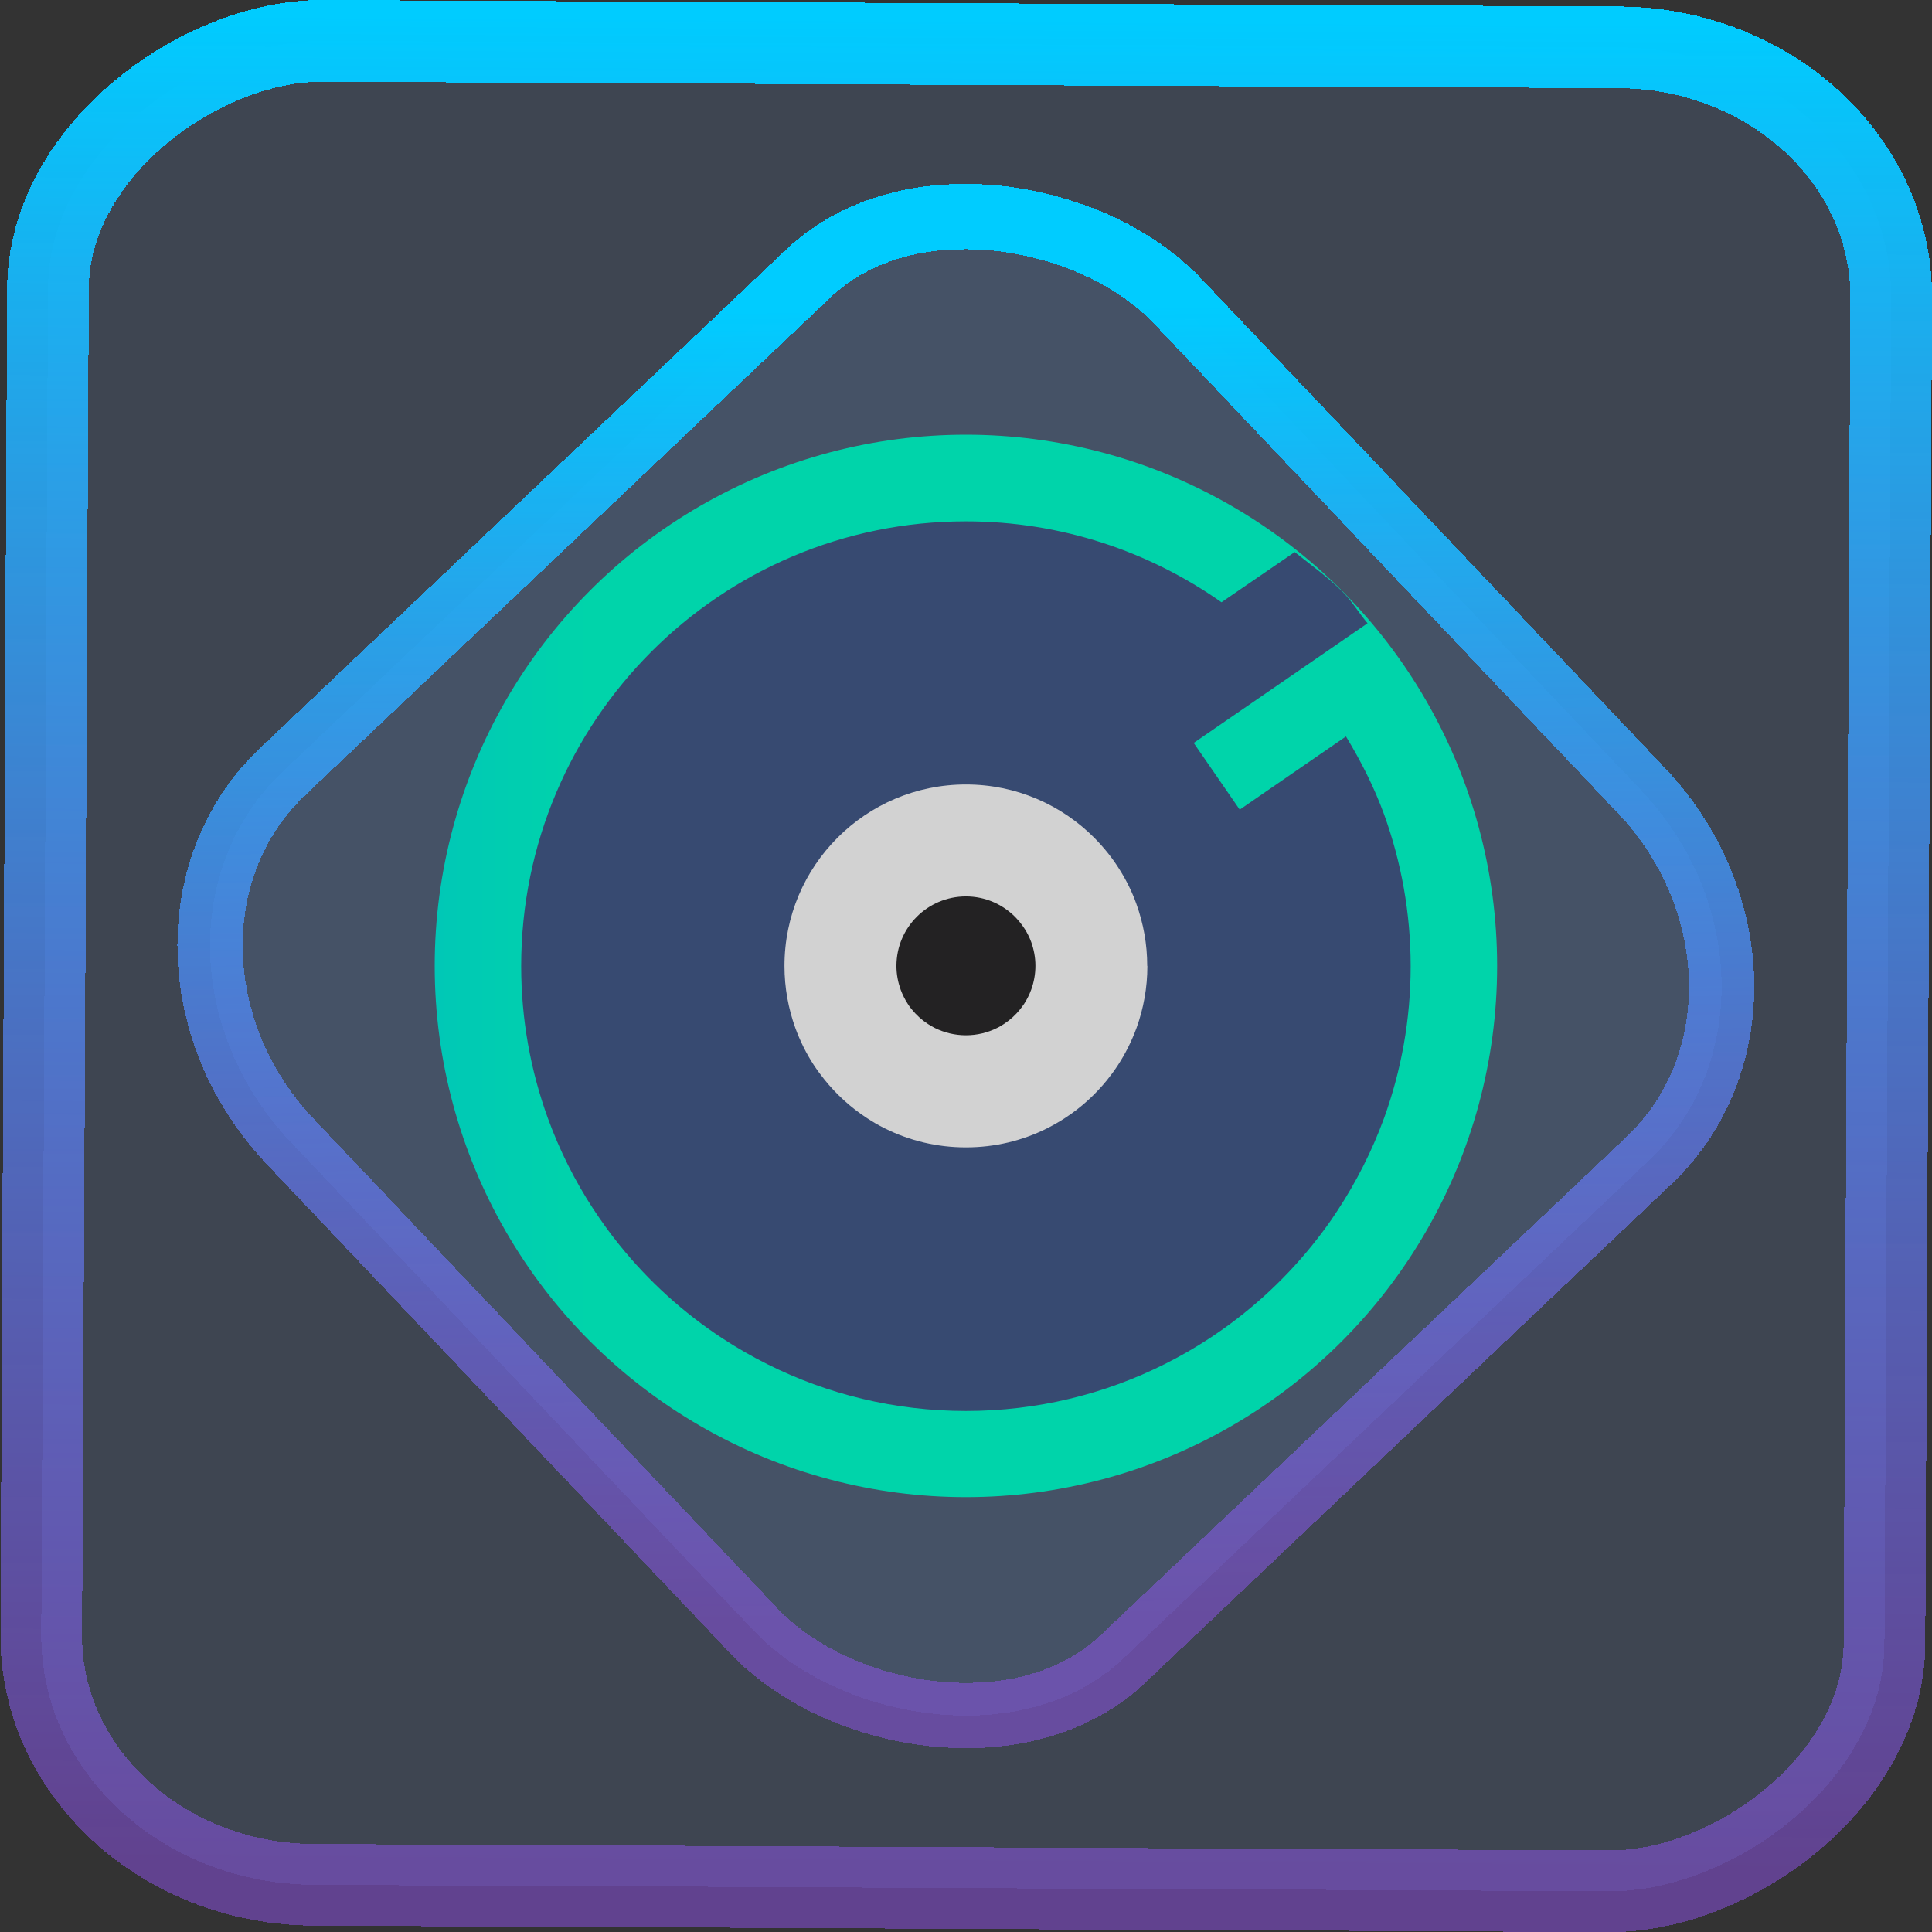 <?xml version="1.0" encoding="UTF-8" standalone="no"?>
<svg
   xmlns:dc="http://purl.org/dc/elements/1.1/"
   xmlns:cc="http://creativecommons.org/ns#"
   xmlns:rdf="http://www.w3.org/1999/02/22-rdf-syntax-ns#"
   xmlns:svg="http://www.w3.org/2000/svg"
   xmlns="http://www.w3.org/2000/svg"
   xmlns:xlink="http://www.w3.org/1999/xlink"
   xmlns:sodipodi="http://sodipodi.sourceforge.net/DTD/sodipodi-0.dtd"
   xmlns:inkscape="http://www.inkscape.org/namespaces/inkscape"
   width="47.286"
   height="47.286"
   version="1.1"
   viewBox="0 0 12.511 12.511"
   id="svg12"
   sodipodi:docname="org.gnome.DiskUtility.svg"
   inkscape:version="1.0.1 (3bc2e813f5, 2020-09-07)">
  <rect x="0" y="0" width="12.511" height="12.511" fill="#333333" stroke="none"/>
  <style
     id="style873"></style>
  <defs
     id="defs16">
    <linearGradient
       id="c"
       y1="523.8"
       x1="403.57"
       y2="536.8"
       x2="416.57"
       gradientUnits="userSpaceOnUse"
       gradientTransform="matrix(0.345,0,0,0.345,-134.804,-174.633)">
      <stop
         stop-color="#292c2f"
         id="stop1568" />
      <stop
         offset="1"
         stop-opacity="0"
         id="stop1570" />
    </linearGradient>
    <linearGradient
       xlink:href="#b-2"
       id="linearGradient4189"
       x1="14.369"
       y1="22.522"
       x2="26.522"
       y2="22.522"
       gradientUnits="userSpaceOnUse" />
    <linearGradient
       x1="36"
       gradientUnits="userSpaceOnUse"
       x2="14"
       y2="12"
       y1="44"
       id="b-2">
      <stop
         style="stop-color:#bfc9c9;stop-opacity:1"
         stop-color="#536161"
         id="stop1579" />
      <stop
         style="stop-color:#fbfbfb;stop-opacity:1"
         stop-color="#f4f5f5"
         offset="1"
         id="stop1581" />
    </linearGradient>
    <linearGradient
       xlink:href="#b-2"
       id="linearGradient4428"
       gradientUnits="userSpaceOnUse"
       x1="31.586"
       y1="36.345"
       x2="1.203"
       y2="6.723" />
    <linearGradient
       xlink:href="#b-2"
       id="linearGradient4189-3"
       x1="14.369"
       y1="22.522"
       x2="26.522"
       y2="22.522"
       gradientUnits="userSpaceOnUse"
       gradientTransform="translate(20.842,61.554)" />
    <linearGradient
       xlink:href="#b-2"
       id="linearGradient4428-5"
       gradientUnits="userSpaceOnUse"
       x1="31.586"
       y1="36.345"
       x2="1.203"
       y2="6.723"
       gradientTransform="translate(20.842,61.554)" />
    <linearGradient
       xlink:href="#b-2"
       id="linearGradient4189-3-3"
       x1="14.369"
       y1="22.522"
       x2="26.522"
       y2="22.522"
       gradientUnits="userSpaceOnUse"
       gradientTransform="translate(4.377,4.421)" />
    <linearGradient
       xlink:href="#b-2"
       id="linearGradient4428-5-5"
       gradientUnits="userSpaceOnUse"
       x1="31.586"
       y1="36.345"
       x2="1.203"
       y2="6.723"
       gradientTransform="translate(4.377,4.421)" />
    <linearGradient
       inkscape:collect="always"
       xlink:href="#linearGradient14"
       id="linearGradient15"
       x1="-9.685"
       y1="45.161"
       x2="11.988"
       y2="21.735"
       gradientUnits="userSpaceOnUse"
       gradientTransform="scale(0.265)" />
    <linearGradient
       id="linearGradient14"
       inkscape:collect="always">
      <stop
         style="stop-color:#9955ff;stop-opacity:0.452;"
         offset="0"
         id="stop12" />
      <stop
         style="stop-color:#00ccff;stop-opacity:1"
         offset="1"
         id="stop13" />
    </linearGradient>
    <filter
       id="filter2917-3"
       x="-0.962"
       y="-0.667"
       width="2.924"
       height="2.335"
       color-interpolation-filters="sRGB">
      <feGaussianBlur
         stdDeviation="0.287"
         id="feGaussianBlur732-5" />
    </filter>
    <filter
       id="filter1"
       x="-0.962"
       y="-0.667"
       width="2.924"
       height="2.335"
       color-interpolation-filters="sRGB">
      <feGaussianBlur
         stdDeviation="0.287"
         id="feGaussianBlur1" />
    </filter>
    <filter
       id="filter2"
       x="-0.962"
       y="-0.667"
       width="2.924"
       height="2.335"
       color-interpolation-filters="sRGB">
      <feGaussianBlur
         stdDeviation="0.287"
         id="feGaussianBlur2" />
    </filter>
    <linearGradient
       inkscape:collect="always"
       xlink:href="#linearGradient1"
       id="linearGradient10"
       x1="1.999"
       y1="32"
       x2="62.001"
       y2="32"
       gradientUnits="userSpaceOnUse"
       gradientTransform="matrix(0.057,0,0,0.057,0.282,0.282)" />
    <linearGradient
       id="linearGradient1"
       inkscape:collect="always">
      <stop
         style="stop-color:#00aad4;stop-opacity:1"
         offset="0"
         id="stop9" />
      <stop
         style="stop-color:#00d4aa;stop-opacity:1"
         offset="1"
         id="stop10" />
    </linearGradient>
    <linearGradient
       id="linearGradient1034"
       x1="-54.828"
       x2="-63.444"
       y1="-1.729"
       y2="-11.074"
       gradientTransform="matrix(0.081,0,0,0.081,6.886,2.645)"
       gradientUnits="userSpaceOnUse">
      <stop
         stop-color="#d2d2d2"
         offset="0"
         id="stop3" />
      <stop
         stop-color="#fff"
         offset="1"
         id="stop4" />
    </linearGradient>
    <linearGradient
       id="linearGradient1044"
       x1="-54.828"
       x2="-63.444"
       y1="-1.729"
       y2="-11.074"
       gradientTransform="matrix(0.031,0,0,0.031,3.941,2.319)"
       gradientUnits="userSpaceOnUse">
      <stop
         stop-color="#232223"
         offset="0"
         id="stop5" />
      <stop
         stop-color="#49484d"
         offset="1"
         id="stop6" />
    </linearGradient>
    <linearGradient
       inkscape:collect="always"
       xlink:href="#linearGradient14"
       id="linearGradient881"
       x1="-12.026"
       y1="6.117"
       x2="-0.085"
       y2="6.117"
       gradientUnits="userSpaceOnUse" />
  </defs>
  <sodipodi:namedview
     id="namedview14"
     pagecolor="#000000"
     bordercolor="#666666"
     borderopacity="1.0"
     inkscape:showpageshadow="2"
     inkscape:pageopacity="0.0"
     inkscape:pagecheckerboard="0"
     inkscape:deskcolor="#d1d1d1"
     showgrid="false"
     inkscape:zoom="6.2611141"
     inkscape:cx="23.845543"
     inkscape:cy="54.335026"
     inkscape:window-width="1920"
     inkscape:window-height="988"
     inkscape:window-x="0"
     inkscape:window-y="0"
     inkscape:window-maximized="1"
     inkscape:current-layer="svg12"
     inkscape:document-rotation="0">
    <inkscape:grid
       type="xygrid"
       id="grid244"
       originx="9.959"
       originy="-31.579"
       spacingy="1"
       spacingx="1"
       units="px"
       visible="false" />
  </sodipodi:namedview>
  <rect
     x="-12.195"
     y="0.32"
     width="11.941"
     height="11.936"
     rx="1.612"
     shape-rendering="crispEdges"
     id="rect5-6-7-3"
     ry="1.774"
     transform="matrix(0.005,-1,1,0.005,0,0)"
     style="fill:#80b3ff;fill-opacity:0.15;stroke:url(#linearGradient881);stroke-width:0.529;stroke-miterlimit:4;stroke-dasharray:none;stroke-opacity:1" />
  <rect
     x="-3.72"
     y="4.885"
     width="7.913"
     height="7.912"
     rx="1.612"
     shape-rendering="crispEdges"
     id="rect5-6-6-6-6"
     style="fill:#80b3ff;fill-opacity:0.122;stroke:url(#linearGradient15);stroke-width:0.423;stroke-opacity:1;stroke-miterlimit:4;stroke-dasharray:none"
     ry="1.774"
     transform="matrix(0.726,-0.688,0.688,0.726,0,0)" />
  <circle
     cx="6.255"
     cy="6.255"
     r="3.44"
     stroke-width="0.038"
     id="circle8"
     style="fill:url(#linearGradient10)" />
  <path
     d="m 6.255,3.376 c -1.59,0 -2.88,1.289 -2.88,2.88 0,0.345 0.061,0.676 0.172,0.983 0.076,0.209 0.175,0.407 0.295,0.59 0.052,0.079 0.107,0.156 0.166,0.229 0.19,0.237 0.417,0.443 0.672,0.61 0.093,0.061 0.189,0.116 0.289,0.166 0.387,0.194 0.824,0.303 1.286,0.303 0.462,0 0.899,-0.109 1.286,-0.303 0.1,-0.05 0.196,-0.105 0.289,-0.166 0.252,-0.165 0.475,-0.367 0.664,-0.6 0.059,-0.073 0.115,-0.148 0.166,-0.227 0.123,-0.187 0.225,-0.388 0.303,-0.601 0.111,-0.307 0.172,-0.638 0.172,-0.983 0,-0.345 -0.061,-0.676 -0.172,-0.983 -0.065,-0.178 -0.15,-0.345 -0.247,-0.505 l -0.688,0.474 -0.298,-0.432 0.667,-0.459 0.459,-0.316 c -0.056,-0.066 -0.1,-0.142 -0.161,-0.203 -0.095,-0.095 -0.205,-0.174 -0.311,-0.258 L 7.91,3.9 C 7.442,3.571 6.872,3.376 6.255,3.376 Z"
     stroke-width="0.006"
     id="path8"
     style="fill:#374a71;fill-opacity:1" />
  <path
     d="m 7.43,6.255 c 0,0.141 -0.025,0.276 -0.07,0.401 -0.032,0.087 -0.073,0.169 -0.123,0.245 -0.021,0.032 -0.044,0.063 -0.068,0.093 -0.077,0.095 -0.168,0.178 -0.271,0.245 -0.038,0.025 -0.077,0.047 -0.118,0.068 -0.158,0.079 -0.336,0.123 -0.525,0.123 -0.189,0 -0.367,-0.044 -0.525,-0.123 -0.041,-0.02 -0.08,-0.043 -0.118,-0.068 -0.104,-0.068 -0.196,-0.152 -0.274,-0.249 -0.024,-0.03 -0.047,-0.061 -0.068,-0.093 -0.049,-0.075 -0.089,-0.156 -0.12,-0.241 -0.045,-0.125 -0.07,-0.26 -0.07,-0.401 0,-0.649 0.526,-1.175 1.175,-1.175 0.326,0 0.621,0.133 0.833,0.347 0.061,0.062 0.116,0.13 0.162,0.204 0.044,0.07 0.081,0.144 0.109,0.223 0.045,0.125 0.07,0.26 0.07,0.401 z"
     fill="url(#linearGradient1034)"
     stroke-width="0.002"
     id="path9"
     style="fill:url(#linearGradient1034)" />
  <path
     d="m 6.705,6.255 c 0,0.054 -0.01,0.106 -0.027,0.153 -0.012,0.033 -0.028,0.065 -0.047,0.094 -0.008,0.011 -0.017,0.024 -0.026,0.035 -0.029,0.036 -0.064,0.068 -0.104,0.094 -0.015,0.009 -0.029,0.019 -0.045,0.026 -0.06,0.03 -0.129,0.047 -0.201,0.047 -0.072,0 -0.14,-0.017 -0.201,-0.047 -0.016,-0.008 -0.031,-0.017 -0.045,-0.026 -0.04,-0.026 -0.075,-0.058 -0.105,-0.095 -0.009,-0.01 -0.018,-0.023 -0.026,-0.036 -0.019,-0.029 -0.034,-0.06 -0.046,-0.092 -0.017,-0.048 -0.027,-0.099 -0.027,-0.153 0,-0.248 0.201,-0.45 0.45,-0.45 0.125,0 0.237,0.051 0.319,0.133 0.023,0.024 0.044,0.05 0.062,0.078 0.017,0.027 0.031,0.055 0.042,0.085 0.017,0.048 0.027,0.099 0.027,0.153 z"
     fill="url(#linearGradient1044)"
     stroke-width="0.001"
     id="path10"
     style="fill:url(#linearGradient1044)" />
</svg>
